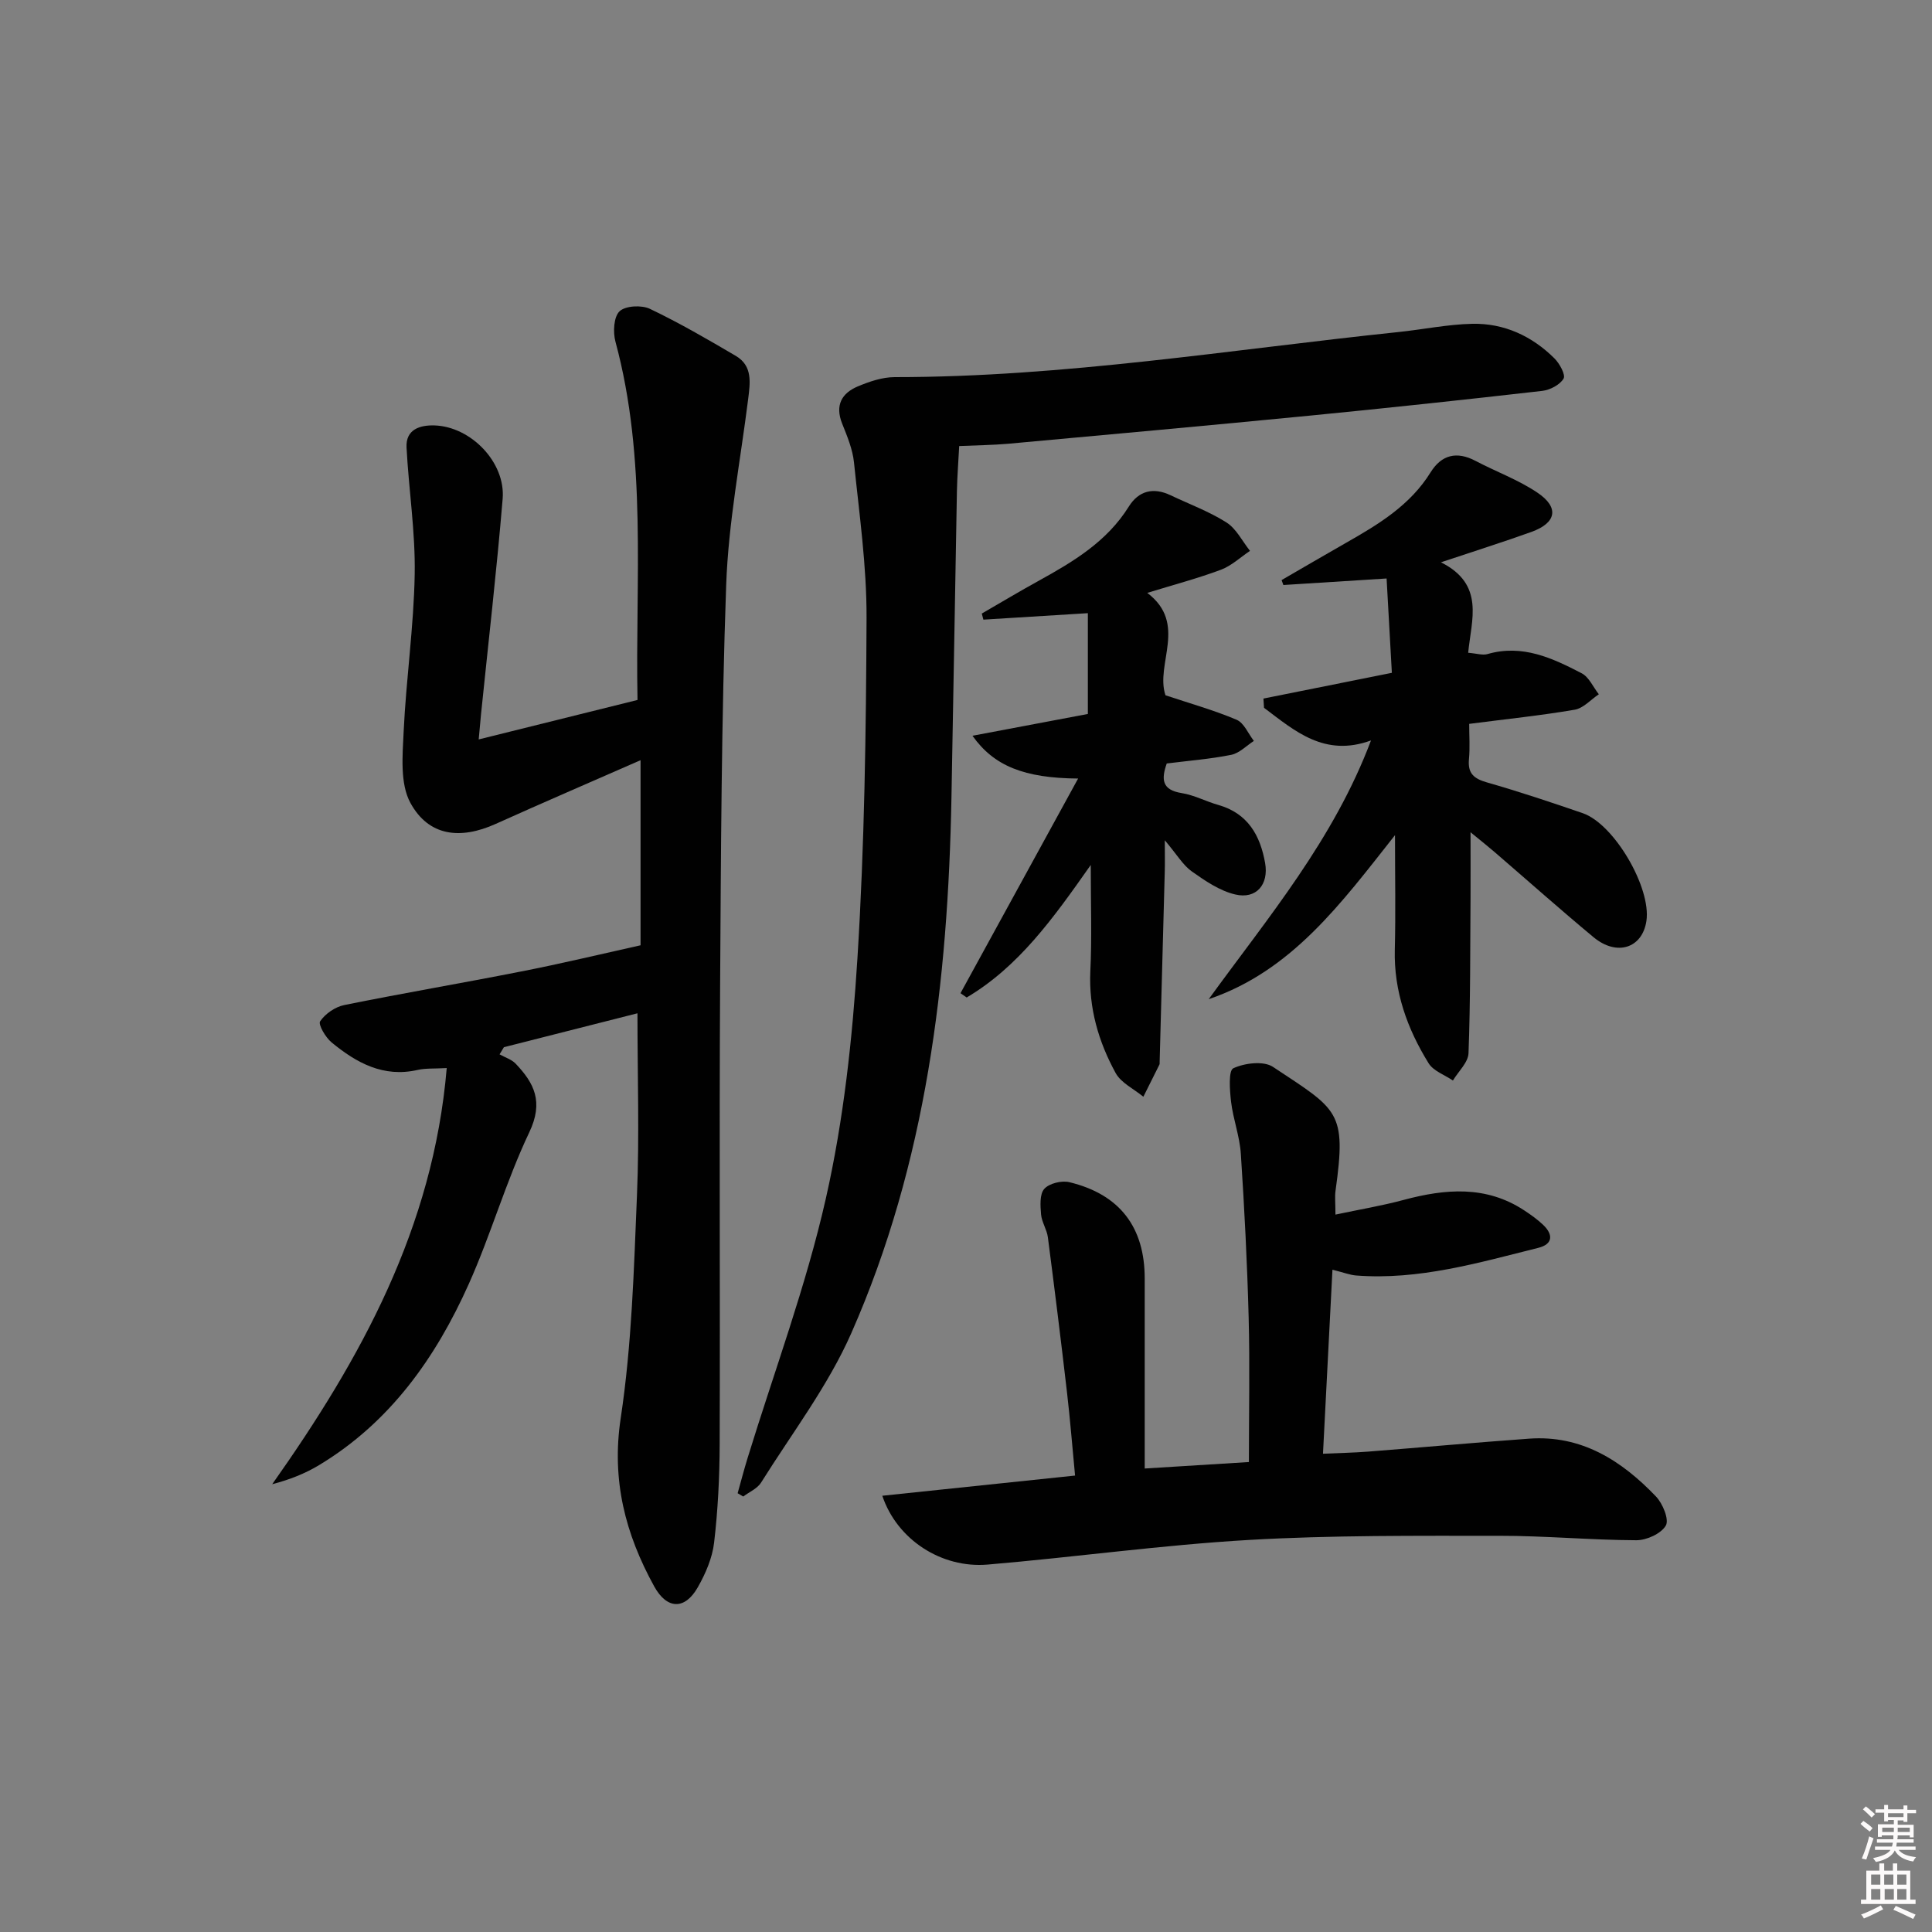 <svg enable-background="new 0 0 400 400" viewBox="0 0 400 400" xmlns="http://www.w3.org/2000/svg"><rect x="0" y="0" width="400" height="400" fill="#808080" stroke="none"/><path d="m385.2 377.6.6-.6c.6.4 1.3.9 1.9 1.5l-.6.7c-.8-.6-1.4-1.1-1.9-1.6zm.3 7.1c.6-1.4 1.1-2.9 1.5-4.5.3.1.6.3.9.4-.5 1.4-1 2.9-1.5 4.4l-.9-.2zm.2-10.1.6-.6c.7.5 1.3 1.1 1.9 1.6l-.7.7c-.6-.6-1.2-1.2-1.8-1.7zm8.4-.8h.8v.9h1.8v.7h-1.8v1.8h-.8v-.3h-1.2v.9h3.3v2.6h-.8v-.4h-2.5c0 .3 0 .6-.1.8h3.4v.7h-3.5c0 .3-.1.6-.1.8h4v.7h-3.5c.7.9 1.9 1.3 3.6 1.5-.2.2-.4.5-.6.9-1.9-.3-3.2-1.1-3.8-2.3-.5 1.1-1.8 2-3.9 2.4-.2-.3-.4-.5-.6-.8 1.9-.4 3.1-.9 3.6-1.7h-3.2v-.7h3.5c.1-.2.1-.5.2-.8h-3.3v-.7h3.4c0-.2 0-.5 0-.8h-2.4v.3h-.8v-2.6h3.3v-.9h-1.2v.3h-.8v-1.8h-1.8v-.7h1.8v-.9h.8v.9h3.2zm-4.4 5.5h2.4c0-.3 0-.6 0-.9h-2.4zm1.2-3.1h3.2v-.8h-3.2zm4.4 2.2h-2.4v.9h2.5v-.9z" fill="#fcfafa"/><path d="m389.2 385.8h.9v1.5h1.8v-1.5h.9v1.5h2.7v6h1.1v.9h-11.3v-.9h1.1v-6h2.7v-1.5zm.2 8.7.5.8c-1.2.6-2.5 1.3-4 1.9-.2-.3-.3-.6-.6-.8 1.6-.6 3-1.3 4.1-1.9zm-2-4.3h1.9v-2.1h-1.9zm0 3.1h1.9v-2.2h-1.9zm2.7-3.1h1.9v-2.1h-1.9zm.1 3.1h1.9v-2.2h-1.9zm2.3 1.3c1.4.6 2.7 1.2 4.1 1.8l-.5.9c-1.5-.7-2.8-1.4-4.1-1.9zm2.2-6.5h-1.9v2.1h1.9zm-1.9 5.2h1.9v-2.2h-1.9z" fill="#fcfafa"/><g fill="#010101"><path d="m132.62 195.71c0-12.77 0-25.03 0-38.32-10.36 4.55-20.21 8.78-29.99 13.19-7.34 3.31-13.87 2.56-17.65-4.33-2.19-4-1.64-9.82-1.41-14.77.51-10.88 2.1-21.73 2.29-32.6.15-8.73-1.23-17.47-1.69-26.22-.2-3.81 2.84-4.67 5.79-4.58 7.56.24 14.73 7.67 14.11 15.18-1.24 14.9-2.96 29.75-4.48 44.62-.15 1.46-.27 2.92-.48 5.21 11.23-2.79 21.91-5.45 32.88-8.17-.48-24.95 2.03-49.81-4.57-74.19-.53-1.97-.36-5.12.85-6.28 1.22-1.16 4.55-1.33 6.28-.51 6.1 2.91 11.97 6.32 17.8 9.75 3.5 2.06 2.97 5.55 2.55 8.93-1.61 12.81-4.09 25.6-4.55 38.45-.99 27.79-1.09 55.61-1.26 83.42-.19 31.49.02 62.99-.09 94.48-.02 6.81-.36 13.65-1.15 20.4-.37 3.19-1.77 6.43-3.38 9.26-2.68 4.72-6.39 4.61-9.04-.21-5.96-10.84-8.86-21.94-6.92-34.8 2.3-15.23 2.73-30.77 3.37-46.2.51-12.29.1-24.63.1-37.63-9.53 2.42-18.59 4.72-27.65 7.02-.3.49-.6.99-.9 1.48 1.13.64 2.49 1.05 3.34 1.94 3.82 4.03 5.83 7.87 2.8 14.23-4.83 10.16-7.92 21.13-12.53 31.41-6.84 15.26-16.3 28.63-31 37.48-2.89 1.74-6.08 3-9.68 3.94 18.36-25.99 33.33-53.07 36.13-86.16-2.57.15-4.36.01-6.03.39-7.09 1.62-12.68-1.48-17.81-5.7-1.25-1.03-2.81-3.71-2.37-4.37 1.06-1.56 3.1-2.98 4.98-3.36 12.19-2.47 24.45-4.55 36.65-6.96 8.16-1.59 16.22-3.53 24.71-5.42z"/><path d="m182.67 309.68c13.39-1.4 26.35-2.76 39.91-4.18-.56-5.85-1.01-11.55-1.67-17.23-1.24-10.71-2.57-21.42-3.96-32.11-.21-1.61-1.27-3.13-1.41-4.73-.15-1.79-.32-4.19.67-5.29 1.02-1.14 3.6-1.77 5.2-1.38 10.44 2.52 15.6 9.34 15.59 19.96-.01 12.82 0 25.64 0 39.32 7.45-.46 14.63-.91 21.57-1.34 0-10.17.21-20.08-.05-29.97-.3-11.3-.88-22.6-1.62-33.88-.24-3.61-1.59-7.13-2.02-10.74-.28-2.38-.57-6.46.47-6.94 2.35-1.09 6.27-1.57 8.21-.28 13.47 8.94 15.26 9.11 12.95 25.62-.18 1.27-.02 2.58-.02 4.96 4.93-1.05 9.59-1.82 14.12-3.04 8.63-2.31 17.05-3.04 24.97 2.17 1.38.91 2.75 1.88 3.93 3.01 2.11 2.02 1.99 3.99-1.01 4.74-12.38 3.09-24.7 6.72-37.7 5.73-1.3-.1-2.57-.61-4.93-1.2-.65 12.62-1.29 25.04-1.96 38.1 3.5-.16 6.43-.21 9.36-.44 11.1-.87 22.19-1.88 33.29-2.68 10.88-.79 19.18 4.54 26.29 11.97 1.4 1.46 2.76 4.77 2.04 6.02-.97 1.68-3.97 3.04-6.1 3.04-9.47-.04-18.94-.93-28.41-.92-17.28.01-34.59-.14-51.83.86-18.07 1.05-36.04 3.57-54.09 5.1-9.55.8-18.74-5.16-21.79-14.25z"/><path d="m198.59 92.35c-.17 3.37-.41 6.34-.47 9.31-.39 21.14-.73 42.28-1.13 63.42-.71 38.14-5.19 75.68-20.73 110.92-4.82 10.94-12.29 20.73-18.69 30.96-.78 1.24-2.44 1.93-3.69 2.88-.39-.23-.77-.45-1.16-.68.68-2.43 1.32-4.88 2.06-7.29 5.5-17.9 12.1-35.56 16.21-53.77 3.68-16.28 5.5-33.12 6.54-49.82 1.46-23.39 1.78-46.88 1.88-70.33.04-10.73-1.5-21.48-2.6-32.2-.28-2.75-1.42-5.46-2.46-8.07-1.49-3.75-.11-6.27 3.25-7.68 2.41-1.01 5.08-1.92 7.64-1.92 35.03 0 69.55-5.7 104.25-9.33 5.12-.53 10.21-1.6 15.33-1.71 6.58-.14 12.34 2.52 17.01 7.16 1.07 1.06 2.35 3.41 1.89 4.19-.77 1.29-2.8 2.35-4.42 2.54-16.02 1.83-32.05 3.55-48.09 5.12-20.84 2.04-41.69 3.92-62.54 5.83-3.12.27-6.28.3-10.08.47z"/><path d="m298.33 116.42c9.16 4.58 6.29 11.91 5.64 18.73 1.77.14 2.98.56 3.99.27 7.22-2.09 13.44.82 19.5 3.97 1.53.79 2.39 2.87 3.56 4.35-1.66 1.11-3.2 2.89-5 3.2-7.01 1.2-14.11 1.93-21.84 2.93 0 2.48.18 4.92-.05 7.33-.27 2.9.99 4 3.69 4.78 6.69 1.91 13.29 4.12 19.87 6.38 6.52 2.25 14.22 15.47 13.18 22.33-.85 5.62-6.11 7.35-10.93 3.36-6.91-5.74-13.63-11.72-20.44-17.59-1.37-1.18-2.78-2.3-5.04-4.15 0 5.08.02 9.24 0 13.4-.08 10.78-.02 21.57-.42 32.34-.07 1.92-2.1 3.78-3.23 5.66-1.71-1.17-4.03-1.96-5.03-3.57-4.43-7.16-7.22-14.88-7-23.53.19-7.58.04-15.17.04-23.7-11.17 14.14-21.35 28.1-38.57 33.96 12.34-17 25.85-33 33.6-53.57-9.62 3.51-15.76-1.95-22.15-6.76-.04-.64-.08-1.27-.12-1.91 8.55-1.71 17.1-3.43 26.59-5.33-.35-6.35-.71-12.85-1.09-19.53-7.61.48-14.49.91-21.37 1.35-.12-.34-.25-.68-.37-1.02 4.48-2.59 8.94-5.21 13.44-7.77 6.68-3.8 13.19-7.74 17.41-14.54 2.26-3.64 5.41-4.42 9.3-2.37 4.25 2.24 8.86 3.91 12.82 6.58 4.56 3.07 3.94 6.25-1.23 8.12-5.74 2.07-11.58 3.9-18.75 6.3z"/><path d="m225.83 179.08c-7.83 11.15-14.96 21.08-25.69 27.44-.43-.3-.86-.59-1.28-.89 7.99-14.59 15.99-29.18 24.35-44.44-11.19-.09-17.44-2.61-21.87-8.86 8.3-1.57 16.15-3.05 23.89-4.51 0-7.04 0-13.92 0-20.87-7.67.48-14.65.91-21.63 1.34-.11-.42-.22-.84-.33-1.26 3.93-2.27 7.83-4.61 11.81-6.8 7.17-3.96 14.11-8.11 18.62-15.34 2.05-3.29 5.08-4.05 8.64-2.36 3.89 1.85 8 3.36 11.6 5.65 2.04 1.3 3.26 3.87 4.86 5.87-1.99 1.33-3.82 3.08-6 3.9-4.75 1.78-9.68 3.08-15.27 4.8 8.45 6.4 1.59 14.73 3.77 21.2 5.15 1.72 10.07 3.09 14.73 5.07 1.53.65 2.4 2.87 3.57 4.38-1.55 1-3 2.54-4.69 2.88-4.37.88-8.85 1.22-13.35 1.79-1.16 3.3-1 5.48 3.09 6.13 2.59.41 5.02 1.73 7.57 2.45 6.12 1.73 8.7 6.3 9.71 12.04.78 4.45-1.84 7.53-6.19 6.5-3.21-.75-6.23-2.82-9-4.78-1.82-1.29-3.03-3.43-5.58-6.44 0 3.12.04 4.83-.01 6.53-.34 13.14-.7 26.27-1.06 39.4 0 .17.03.36-.04.5-1.1 2.23-2.22 4.45-3.33 6.67-1.96-1.62-4.62-2.86-5.75-4.93-3.54-6.48-5.57-13.43-5.23-21.03.34-6.91.09-13.85.09-22.03z"/></g></svg>